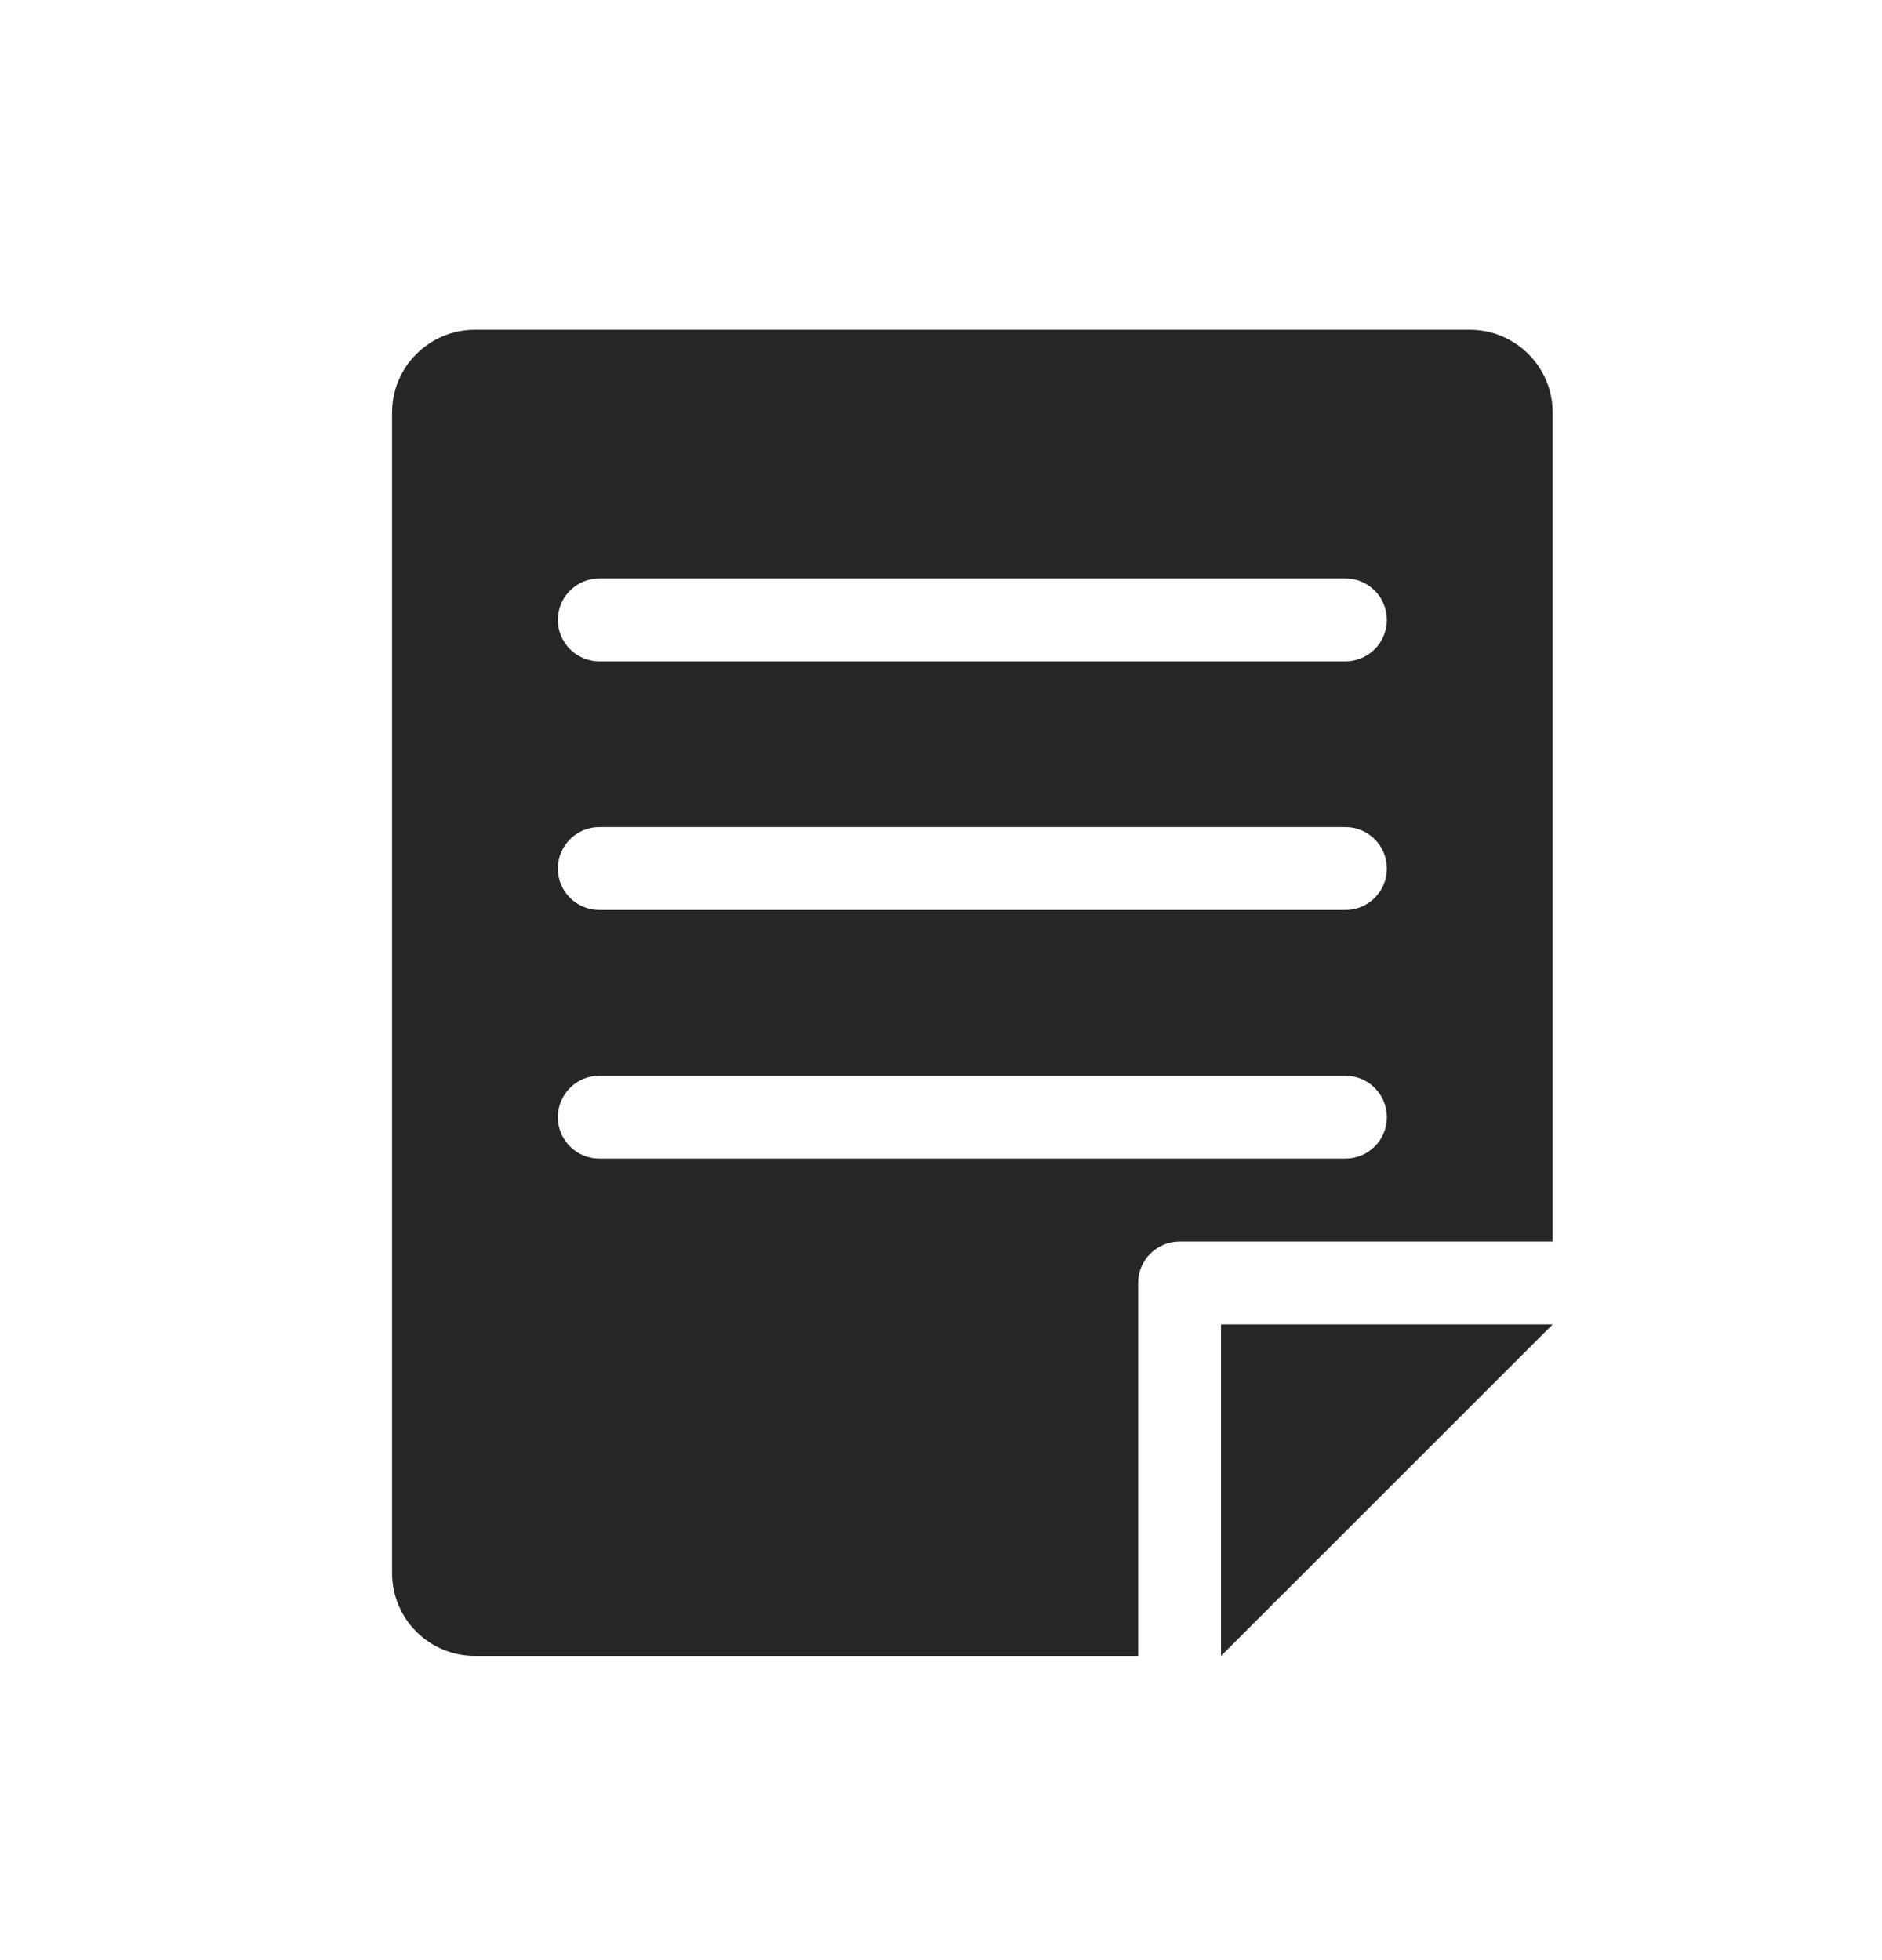 <svg width="24" height="25" viewBox="0 0 24 25" fill="none" xmlns="http://www.w3.org/2000/svg">
<path d="M15.571 16.892H19.8L15.571 21.12V16.892ZM14.514 16.363V21.12H6.057C5.473 21.12 5 20.648 5 20.063V5.263C5 4.679 5.473 4.206 6.057 4.206H18.743C19.327 4.206 19.8 4.679 19.8 5.263V15.835H15.043C14.751 15.835 14.514 16.071 14.514 16.363ZM7.114 7.906C7.114 8.198 7.351 8.435 7.643 8.435H17.157C17.449 8.435 17.686 8.198 17.686 7.906C17.686 7.614 17.449 7.378 17.157 7.378H7.643C7.351 7.378 7.114 7.614 7.114 7.906ZM7.114 11.078C7.114 11.37 7.351 11.606 7.643 11.606H17.157C17.449 11.606 17.686 11.37 17.686 11.078C17.686 10.785 17.449 10.549 17.157 10.549H7.643C7.351 10.549 7.114 10.785 7.114 11.078ZM17.157 14.777C17.449 14.777 17.686 14.541 17.686 14.249C17.686 13.957 17.449 13.72 17.157 13.72H7.643C7.351 13.72 7.114 13.957 7.114 14.249C7.114 14.541 7.351 14.777 7.643 14.777H17.157Z" fill="#272525"/>
</svg>
